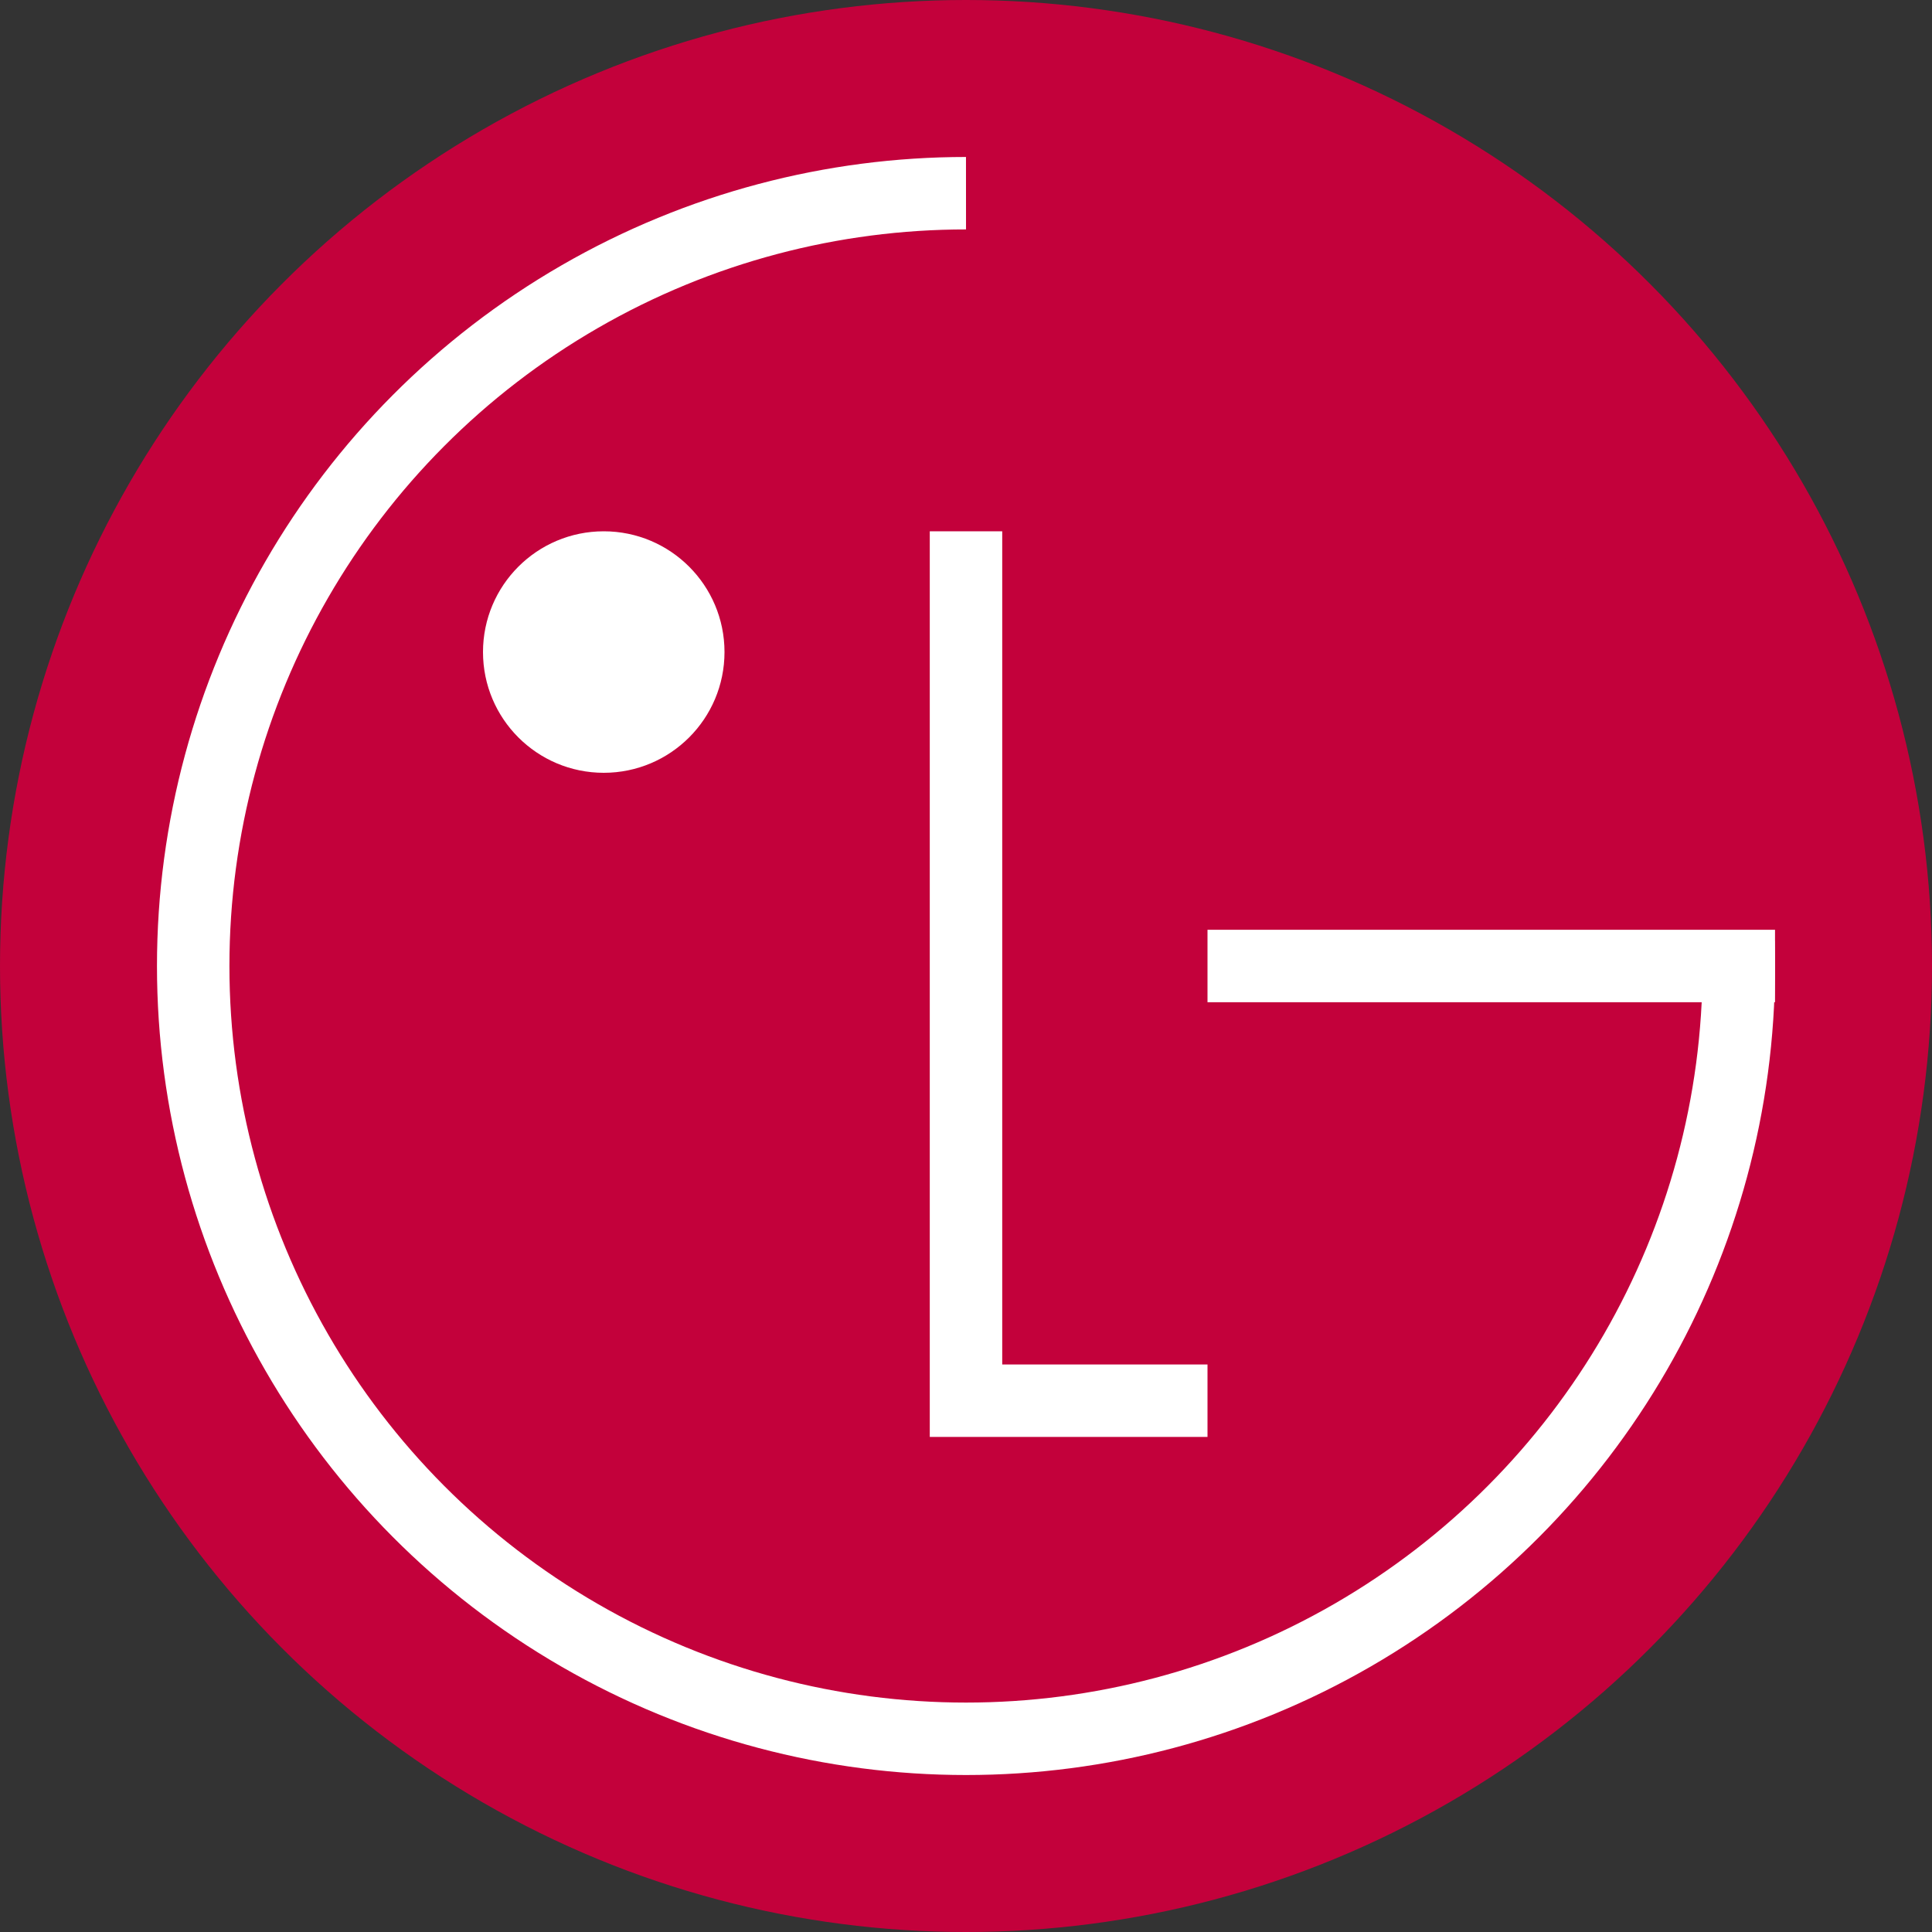 <?xml version="1.0" encoding="utf-8"?>
<!DOCTYPE svg PUBLIC "-//W3C//DTD SVG 1.1//EN" "http://www.w3.org/Graphics/SVG/1.1/DTD/svg11.dtd">

<svg version="1.1" xmlns="http://www.w3.org/2000/svg" xmlns:xlink="http://www.w3.org/1999/xlink" width="80" height="80">

  <rect width="100%" height="100%" fill="#333333" stroke="none"/>

  <circle cx="40" cy="40" r="40" fill="#C3013B" /> <!-- background circle -->
  <circle cx="40" cy="40" r="32" style="fill:none;stroke:#FFFFFF;stroke-width:3" /> <!-- inner circle -->
  <path d="M40,8 A32,32 0 0,1 72,39" style="stroke:#C3013B;stroke-width:4;fill:none" /> <!-- masking -->
  <line x1="50" y1="40" x2="73.5" y2="40" style="stroke:#FFFFFF;stroke-width:3" />

  <circle cx="25" cy="27" r="5" fill="#FFFFFF" /> <!-- eye -->
  <polyline points="40,22 40,58 50,58" style="fill:none;stroke:#FFFFFF;stroke-width:3" /> <!-- L -->

</svg>